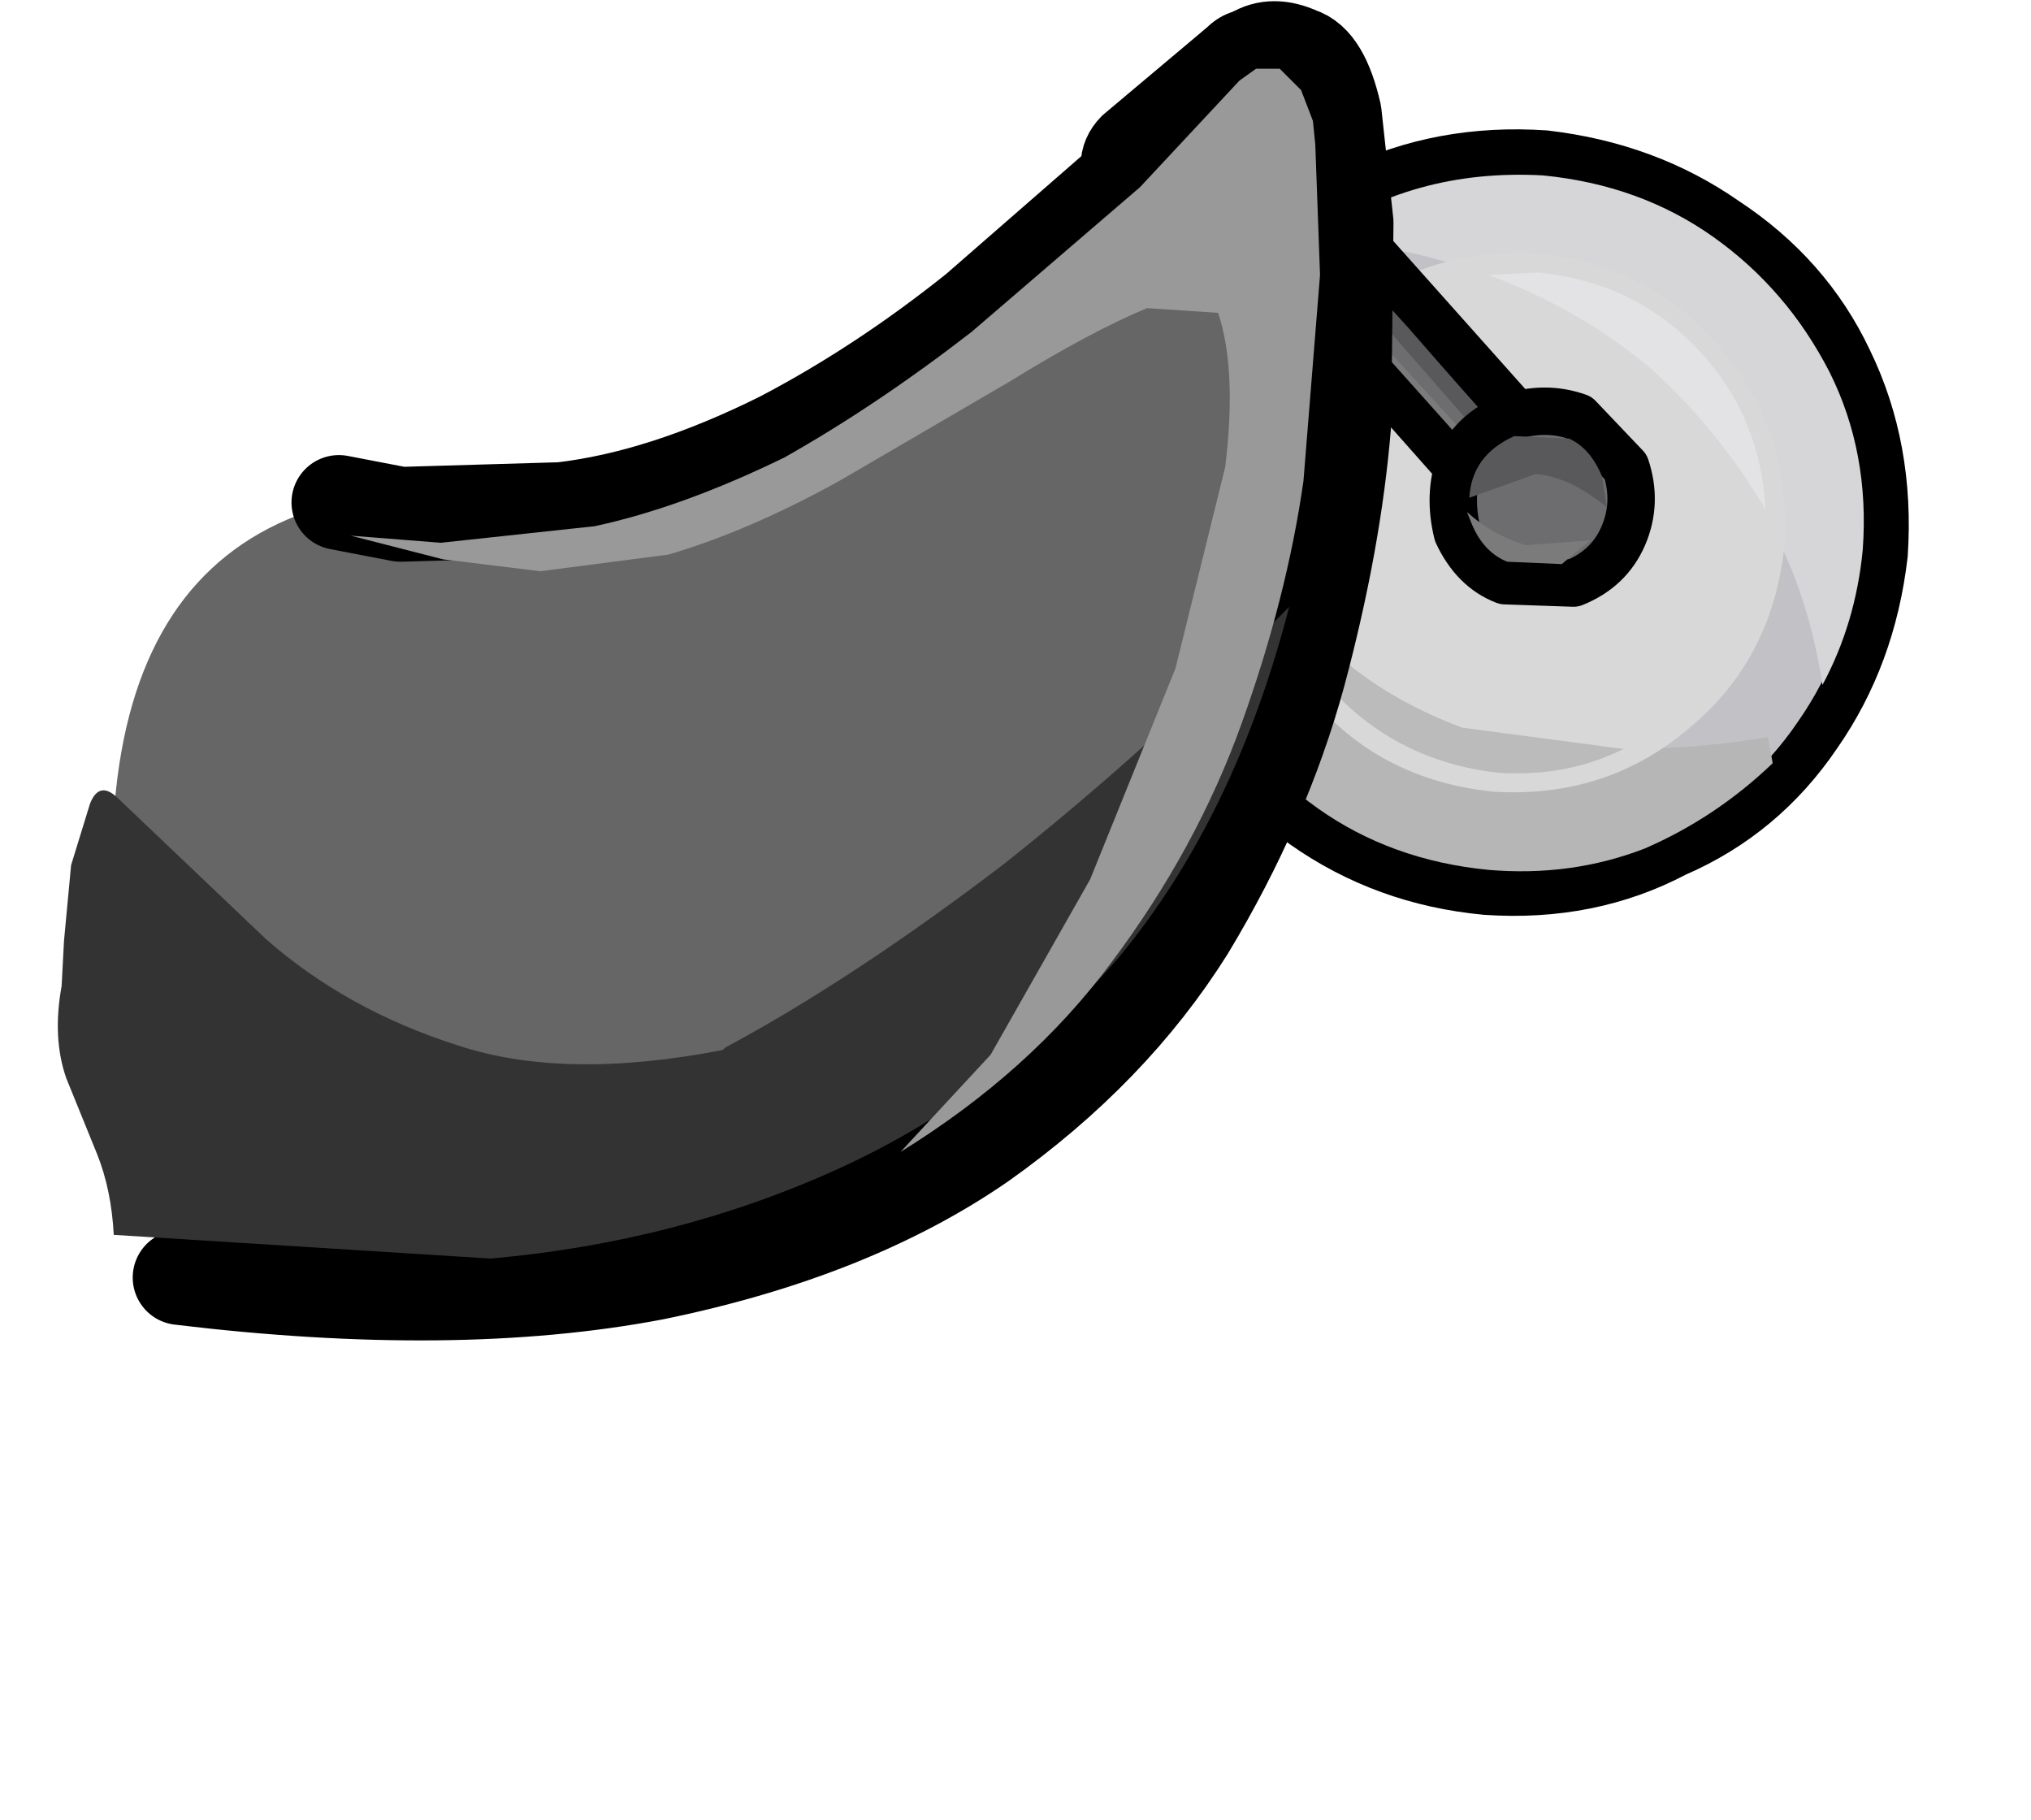 <?xml version="1.0" encoding="UTF-8" standalone="no"?>
<svg xmlns:xlink="http://www.w3.org/1999/xlink" height="38.4px" width="42.85px" xmlns="http://www.w3.org/2000/svg">
  <g transform="matrix(1, 0, 0, 1, 14.75, 17.25)">
    <use height="16.55" transform="matrix(1.0, 0.0, 0.0, 1.0, 8.95, -14.5)" width="16.55" xlink:href="#shape0"/>
    <use height="28.3" transform="matrix(1.0, 0.0, 0.0, 1.0, -13.55, -17.25)" width="33.7" xlink:href="#shape1"/>
  </g>
  <defs>
    <g id="shape0" transform="matrix(1, 0, 0, 1, -8.95, 14.5)">
      <path d="M25.0 -5.55 Q24.75 -3.4 23.6 -1.75 22.45 -0.05 20.6 0.75 18.8 1.7 16.6 1.55 14.45 1.35 12.75 0.15 11.1 -1.0 10.2 -2.85 9.3 -4.65 9.45 -6.8 9.65 -8.95 10.85 -10.65 12.0 -12.3 13.8 -13.25 15.65 -14.15 17.85 -14.0 20.0 -13.75 21.65 -12.6 23.4 -11.45 24.25 -9.65 25.15 -7.8 25.0 -5.55" fill="#c1c1c6" fill-rule="evenodd" stroke="none"/>
      <path d="M25.0 -5.55 Q24.75 -3.4 23.6 -1.75 22.45 -0.05 20.6 0.75 18.8 1.7 16.6 1.55 14.45 1.35 12.75 0.15 11.1 -1.0 10.2 -2.85 9.3 -4.65 9.45 -6.8 9.65 -8.95 10.85 -10.65 12.0 -12.3 13.8 -13.25 15.65 -14.15 17.85 -14.0 20.0 -13.75 21.65 -12.6 23.4 -11.45 24.25 -9.65 25.15 -7.8 25.0 -5.55" fill="none" stroke="#000000" stroke-linecap="round" stroke-linejoin="round" stroke-width="1.0"/>
      <path d="M9.9 -6.8 Q10.05 -8.25 10.7 -9.5 11.3 -10.75 12.3 -11.65 L12.35 -11.65 Q11.25 -9.6 11.35 -7.65 11.45 -5.75 12.7 -4.2 13.95 -2.65 16.05 -1.85 19.3 -1.15 22.55 -1.7 L22.65 -1.15 Q21.45 0.0 19.95 0.65 18.4 1.25 16.65 1.1 14.6 0.9 13.05 -0.2 11.5 -1.3 10.65 -3.05 9.75 -4.75 9.9 -6.8" fill="#b6b6b7" fill-rule="evenodd" stroke="none"/>
      <path d="M17.8 -13.55 Q19.85 -13.35 21.4 -12.25 22.95 -11.15 23.85 -9.4 24.7 -7.7 24.55 -5.65 24.4 -4.1 23.7 -2.8 23.3 -5.5 21.7 -7.6 20.2 -9.65 17.9 -10.85 15.65 -12.05 12.95 -12.2 15.05 -13.7 17.8 -13.55" fill="#d6d6d8" fill-rule="evenodd" stroke="none"/>
      <path d="M11.55 -6.7 Q11.8 -9.1 13.55 -10.55 15.3 -12.05 17.7 -11.9 20.1 -11.65 21.55 -9.9 23.05 -8.15 22.9 -5.75 22.65 -3.35 20.9 -1.9 19.15 -0.4 16.75 -0.55 14.35 -0.8 12.9 -2.55 11.4 -4.3 11.55 -6.7" fill="#d8d8d8" fill-rule="evenodd" stroke="none"/>
      <path d="M17.7 -11.5 Q19.75 -11.3 21.1 -9.85 22.4 -8.45 22.5 -6.5 21.5 -8.2 20.05 -9.5 18.55 -10.75 16.65 -11.45 L17.7 -11.5" fill="#e3e3e5" fill-rule="evenodd" stroke="none"/>
      <path d="M16.1 -1.9 L19.5 -1.45 Q18.3 -0.85 16.85 -0.95 15.05 -1.15 13.75 -2.3 12.5 -3.45 12.1 -5.15 13.3 -2.95 16.1 -1.9" fill="#bbbbbc" fill-rule="evenodd" stroke="none"/>
    </g>
    <g id="shape1" transform="matrix(1, 0, 0, 1, 13.55, 17.25)">
      <path d="M10.6 -13.5 L11.85 -14.55 18.85 -6.7 17.6 -5.6 10.6 -13.5" fill="#6d6d70" fill-rule="evenodd" stroke="none"/>
      <path d="M10.6 -13.5 L11.85 -14.55 18.85 -6.7 17.6 -5.6 10.6 -13.5" fill="none" stroke="#000000" stroke-linecap="round" stroke-linejoin="round" stroke-width="1.0"/>
      <path d="M11.2 -13.5 L11.35 -13.6 14.5 -9.9 17.8 -6.3 17.65 -6.2 16.5 -7.5 14.4 -9.85 12.35 -12.2 11.2 -13.5" fill="#7b7b7c" fill-rule="evenodd" stroke="none"/>
      <path d="M17.9 -6.45 L14.75 -10.05 11.6 -13.85 11.7 -13.95 12.85 -12.65 14.95 -10.35 17.0 -8.0 18.15 -6.7 17.9 -6.45" fill="#59595b" fill-rule="evenodd" stroke="none"/>
      <path d="M8.8 -12.95 L8.55 -13.75 Q8.55 -14.15 8.85 -14.45 L11.05 -16.3 Q11.35 -16.6 11.75 -16.55 L12.45 -16.15 12.75 -15.4 12.5 -14.65 10.3 -12.8 Q9.95 -12.5 9.55 -12.6 9.15 -12.6 8.8 -12.95" fill="#6d6d70" fill-rule="evenodd" stroke="none"/>
      <path d="M8.8 -12.95 L8.55 -13.75 Q8.55 -14.15 8.85 -14.45 L11.05 -16.3 Q11.35 -16.6 11.75 -16.55 L12.45 -16.15 12.75 -15.4 12.5 -14.65 10.3 -12.8 Q9.95 -12.5 9.55 -12.6 9.15 -12.6 8.8 -12.95" fill="none" stroke="#000000" stroke-linecap="round" stroke-linejoin="round" stroke-width="1.0"/>
      <path d="M12.05 -14.95 L10.45 -15.25 11.25 -16.0 11.65 -16.1 12.15 -15.85 12.35 -15.35 12.15 -14.95 12.05 -14.95" fill="#59595b" fill-rule="evenodd" stroke="none"/>
      <path d="M9.2 -14.15 L9.35 -14.2 11.15 -14.05 10.1 -13.1 9.75 -13.0 Q9.45 -13.0 9.25 -13.25 L9.05 -13.65 9.2 -14.15" fill="#7b7b7c" fill-rule="evenodd" stroke="none"/>
      <path d="M16.0 -6.0 Q15.8 -6.8 16.05 -7.5 16.35 -8.15 17.1 -8.45 17.85 -8.7 18.55 -8.45 L19.55 -7.4 Q19.8 -6.65 19.5 -5.95 19.2 -5.25 18.45 -4.95 L17.0 -5.0 Q16.35 -5.25 16.0 -6.0" fill="#6d6d70" fill-rule="evenodd" stroke="none"/>
      <path d="M16.0 -6.0 Q15.8 -6.8 16.05 -7.5 16.35 -8.15 17.1 -8.45 17.85 -8.7 18.55 -8.45 L19.55 -7.4 Q19.8 -6.65 19.5 -5.95 19.2 -5.25 18.45 -4.95 L17.0 -5.0 Q16.35 -5.25 16.0 -6.0" fill="none" stroke="#000000" stroke-linecap="round" stroke-linejoin="round" stroke-width="1.0"/>
      <path d="M16.2 -6.45 Q16.75 -5.95 17.45 -5.75 L18.8 -5.85 18.2 -5.35 17.05 -5.4 Q16.55 -5.6 16.3 -6.2 L16.2 -6.45" fill="#7b7b7c" fill-rule="evenodd" stroke="none"/>
      <path d="M19.15 -6.55 Q18.35 -7.2 17.65 -7.25 L16.25 -6.75 Q16.3 -7.65 17.2 -8.05 L18.35 -8.0 Q18.8 -7.8 19.05 -7.2 L19.15 -6.55" fill="#59595b" fill-rule="evenodd" stroke="none"/>
      <path d="M-7.6 -6.65 L-6.3 -6.4 -2.9 -6.5 Q-0.75 -6.75 1.75 -8.0 3.85 -9.1 5.85 -10.7 L9.35 -13.75 11.3 -15.85 11.7 -16.1 Q12.1 -16.35 12.65 -16.1 13.15 -15.95 13.4 -14.85 L13.65 -12.55 13.6 -8.3 Q13.4 -5.85 12.65 -3.05 11.9 -0.3 10.3 2.35 8.7 4.9 5.95 6.85 3.2 8.75 -0.95 9.6 -5.15 10.4 -10.95 9.7 -15.0 -4.85 -7.6 -6.65" fill="#666666" fill-rule="evenodd" stroke="none"/>
      <path d="M-7.6 -6.65 L-6.3 -6.4 -2.9 -6.5 Q-0.75 -6.75 1.75 -8.0 3.85 -9.1 5.85 -10.7 L9.35 -13.75 11.3 -15.85 11.7 -16.1 Q12.1 -16.35 12.65 -16.1 13.15 -15.95 13.4 -14.85 L13.65 -12.55 13.6 -8.3 Q13.4 -5.85 12.65 -3.05 11.9 -0.3 10.3 2.35 8.7 4.9 5.95 6.85 3.2 8.75 -0.95 9.6 -5.15 10.4 -10.95 9.7" fill="none" stroke="#000000" stroke-linecap="round" stroke-linejoin="round" stroke-width="2.0"/>
      <path d="M-12.85 -0.3 Q-12.65 -0.8 -12.25 -0.4 L-9.15 2.55 Q-7.45 4.05 -5.1 4.8 -2.85 5.55 0.5 4.9 L0.55 4.85 Q3.25 3.4 6.4 1.0 9.5 -1.45 12.45 -4.45 11.3 0.0 8.85 2.95 6.35 5.85 2.95 7.4 -0.45 8.95 -4.4 9.3 L-12.35 8.8 Q-12.4 7.85 -12.7 7.1 L-13.35 5.5 Q-13.65 4.65 -13.45 3.55 L-13.4 2.6 -13.25 1.0 -12.85 -0.3" fill="#333333" fill-rule="evenodd" stroke="none"/>
      <path d="M12.25 -15.8 L12.7 -15.35 12.95 -14.7 13.0 -14.2 13.1 -11.45 12.75 -7.1 Q12.4 -4.65 11.45 -2.0 10.5 0.65 8.7 3.05 7.0 5.35 4.25 7.05 L6.15 5.0 8.25 1.3 10.05 -3.15 11.1 -7.4 Q11.35 -9.45 10.95 -10.65 L9.45 -10.75 Q8.25 -10.25 6.55 -9.2 L2.95 -7.1 Q1.05 -6.05 -0.65 -5.55 L-3.35 -5.2 -5.4 -5.45 -7.35 -5.95 -5.45 -5.8 -2.2 -6.15 Q-0.35 -6.55 1.8 -7.6 3.75 -8.7 5.75 -10.25 L9.3 -13.3 11.4 -15.55 11.75 -15.8 12.25 -15.8" fill="#999999" fill-rule="evenodd" stroke="none"/>
    </g>
  </defs>
</svg>
